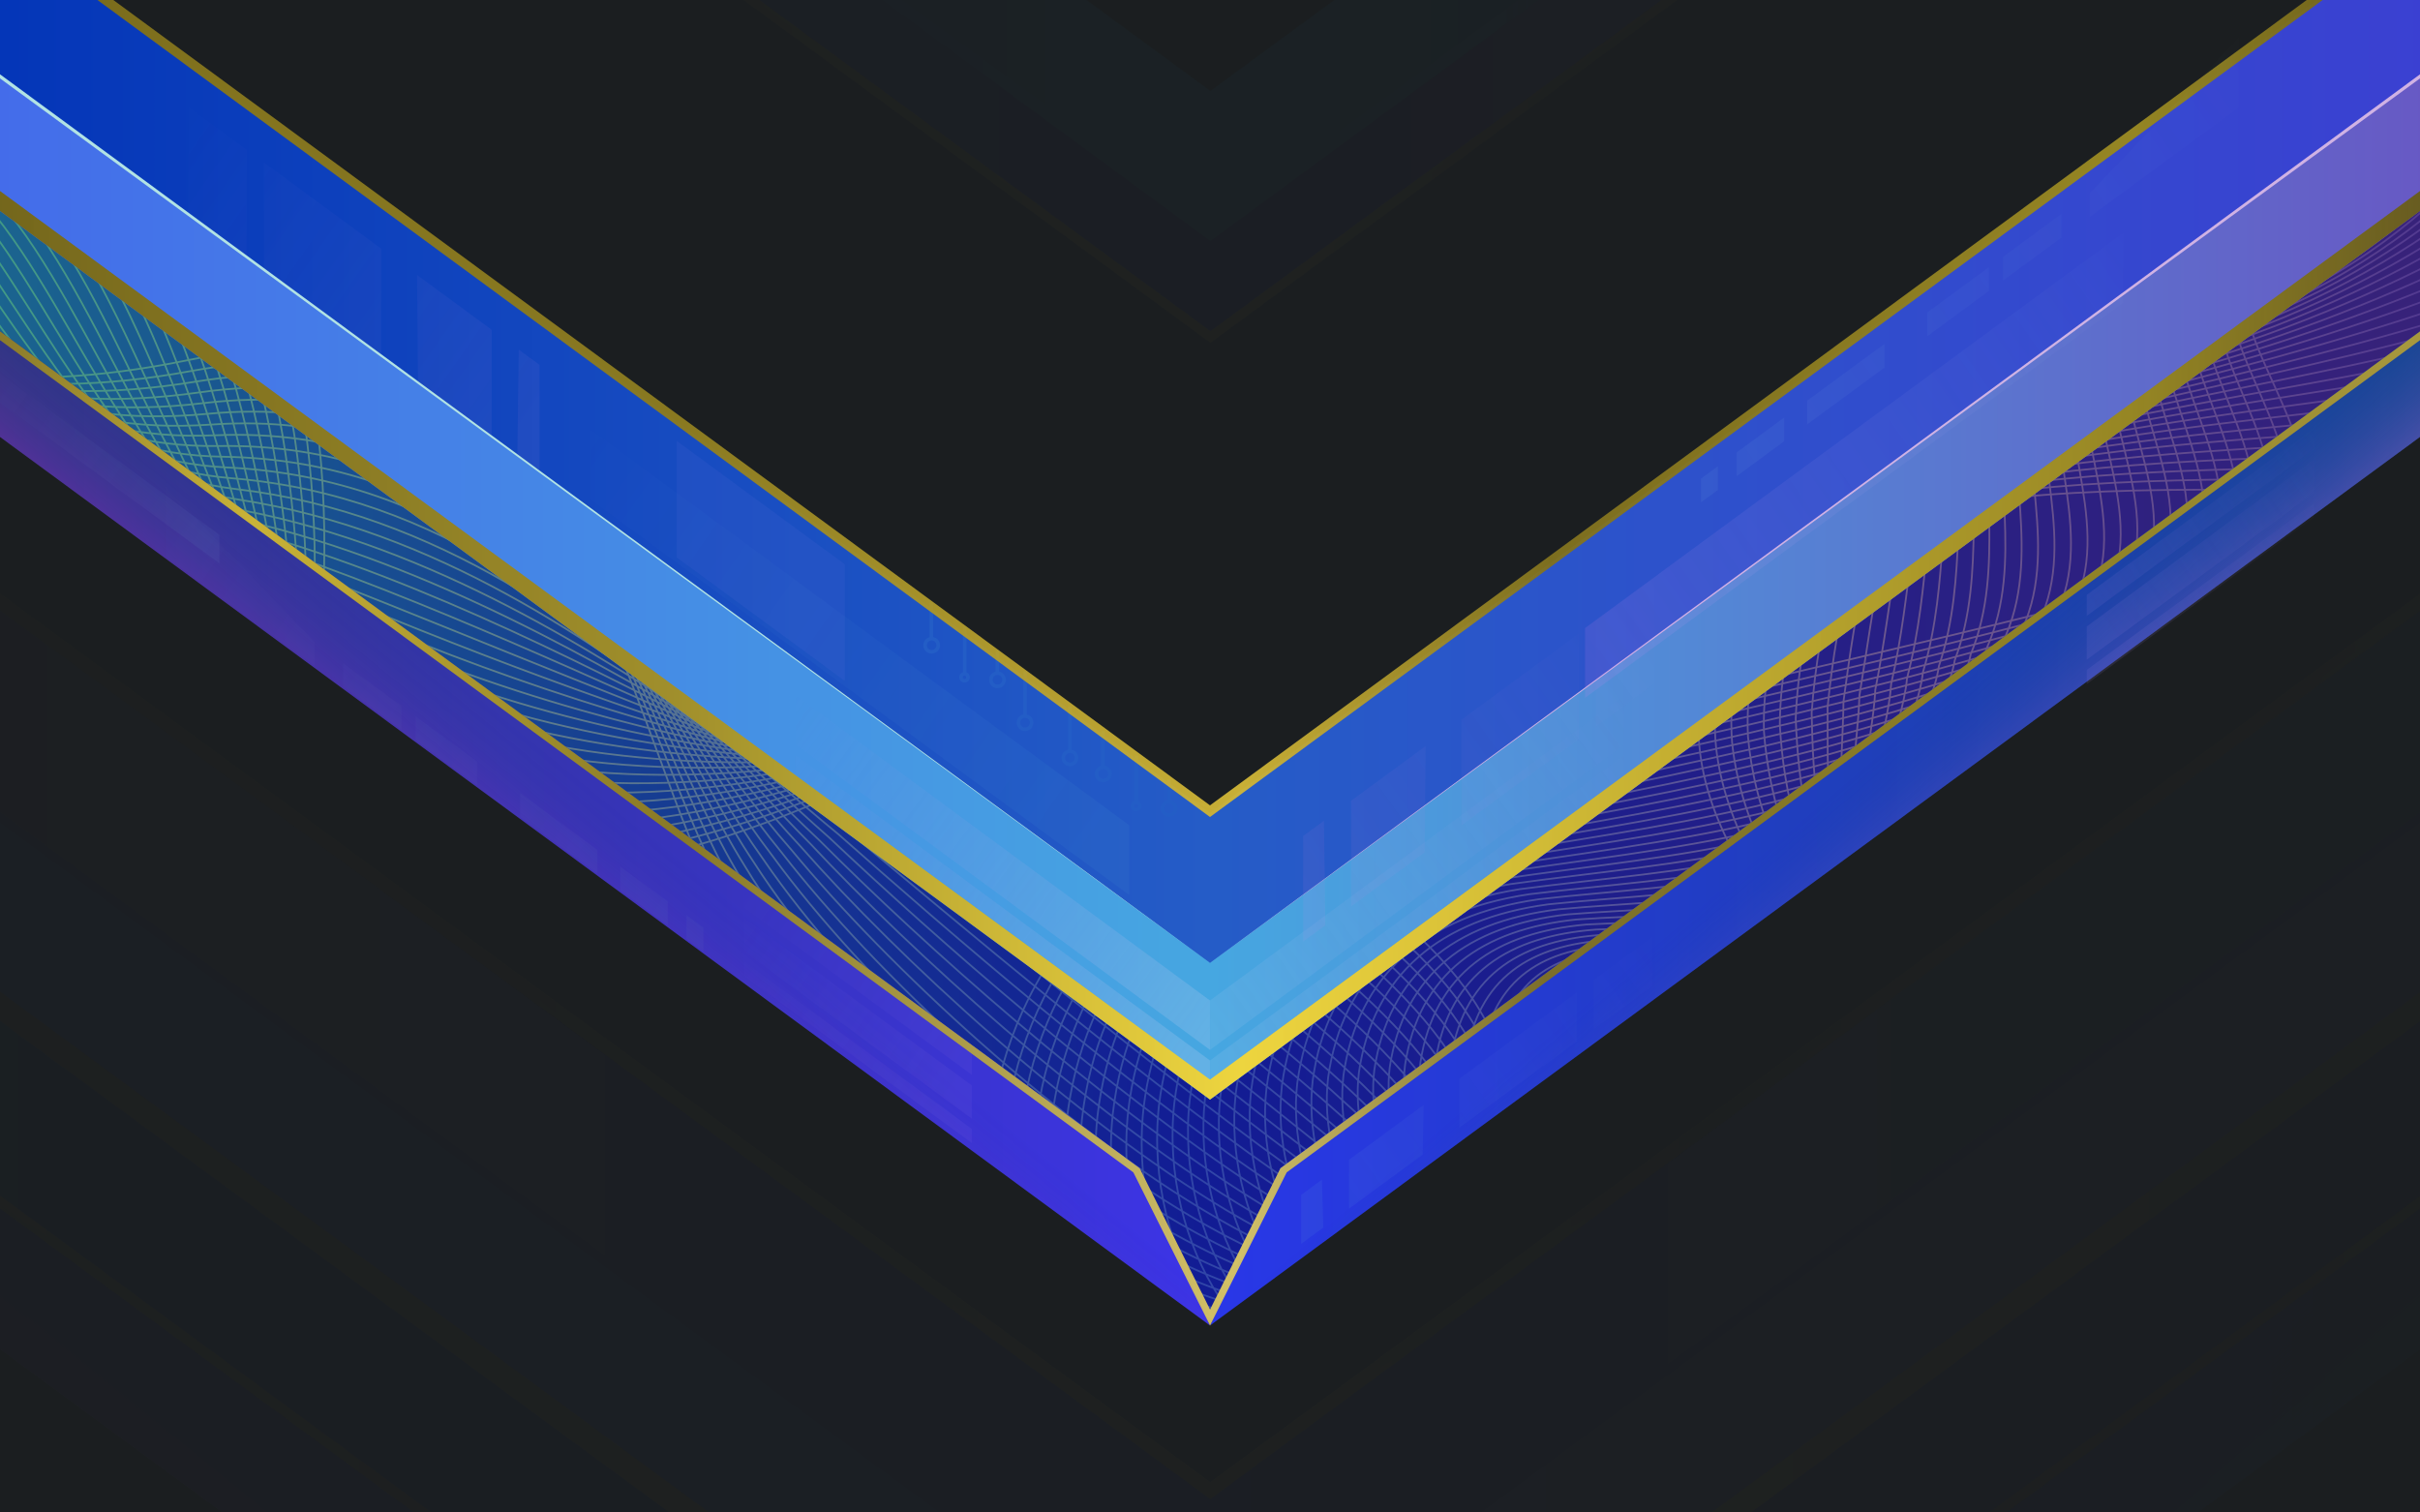 <?xml version="1.0" encoding="UTF-8"?>
<!-- Created with Inkscape (http://www.inkscape.org/) -->
<svg width="1920" height="1200" version="1.1" viewBox="0 0 508 317.5" xmlns="http://www.w3.org/2000/svg" xmlns:xlink="http://www.w3.org/1999/xlink">
 <defs>
  <linearGradient id="linearGradient16905">
   <stop stop-color="#1b668f" offset="0"/>
   <stop stop-color="#121c94" offset=".5"/>
   <stop stop-color="#382279" offset="1"/>
  </linearGradient>
  <linearGradient id="linearGradient12915">
   <stop stop-color="#445feb" offset="0"/>
   <stop stop-color="#252fb5" offset=".5"/>
   <stop stop-color="#9b53c1" offset="1"/>
  </linearGradient>
  <linearGradient id="linearGradient78639">
   <stop stop-color="#2936ea" offset="0"/>
   <stop stop-color="#164593" offset="1"/>
  </linearGradient>
  <linearGradient id="linearGradient75480" x1="-21.655" x2="1378.4" y1="110.14" y2="110.14" gradientTransform="matrix(.372 0 0 .372 -8.1143e-6 43.318)" gradientUnits="userSpaceOnUse" xlink:href="#linearGradient16905"/>
  <linearGradient id="linearGradient3595" x1="-21.656" x2="383.08" y1="81.035" y2="81.035" gradientTransform="matrix(1.406 0 0 1.406 -8.1143e-6 27.892)" gradientUnits="userSpaceOnUse">
   <stop stop-color="#51d677" stop-opacity=".478" offset="0"/>
   <stop stop-color="#eded84" stop-opacity=".329" offset=".265"/>
   <stop stop-color="#a9ebf6" stop-opacity=".2" offset=".495"/>
   <stop stop-color="#e9bf9d" stop-opacity=".357" offset=".742"/>
   <stop stop-color="#5138aa" stop-opacity=".522" offset="1"/>
  </linearGradient>
  <linearGradient id="linearGradient21995" x1="-21.655" x2="383.08" y1="92.147" y2="92.147" gradientTransform="translate(0 -155.84)" gradientUnits="userSpaceOnUse" xlink:href="#linearGradient12915"/>
  <linearGradient id="linearGradient21997" x1="-21.655" x2="383.08" y1="99.556" y2="99.556" gradientTransform="translate(0 -189.92)" gradientUnits="userSpaceOnUse" xlink:href="#linearGradient12843"/>
  <linearGradient id="linearGradient12843">
   <stop stop-color="#3410ab" stop-opacity=".675" offset="0"/>
   <stop stop-color="#169bd6" offset=".5"/>
   <stop stop-color="#0940a2" stop-opacity=".57" offset="1"/>
  </linearGradient>
  <linearGradient id="linearGradient21999" x1="-24.528" x2="386.16" y1="-24.045" y2="-24.045" gradientTransform="translate(0 -138.44)" gradientUnits="userSpaceOnUse" xlink:href="#linearGradient26557"/>
  <linearGradient id="linearGradient26557">
   <stop stop-color="#6a5e19" offset="0"/>
   <stop stop-color="#85751e" stop-opacity=".988" offset=".147"/>
   <stop stop-color="#8c7b20" stop-opacity=".969" offset=".305"/>
   <stop stop-color="#bda62c" stop-opacity=".957" offset=".511"/>
   <stop stop-color="#82721e" stop-opacity=".949" offset=".623"/>
   <stop stop-color="#968623" stop-opacity=".996" offset=".835"/>
   <stop stop-color="#4e4412" stop-opacity=".922" offset="1"/>
  </linearGradient>
  <linearGradient id="linearGradient22001" x1="-21.655" x2="1378.4" y1="110.14" y2="110.14" gradientTransform="matrix(.265 0 0 .265 0 -4.9)" gradientUnits="userSpaceOnUse" xlink:href="#linearGradient16905"/>
  <linearGradient id="linearGradient22003" x1="181.04" x2="361.42" y1="110.14" y2="110.14" gradientTransform="translate(0 -18.521)" gradientUnits="userSpaceOnUse" xlink:href="#linearGradient78639"/>
  <linearGradient id="linearGradient22005" x1="-21.655" x2="183.99" y1="110.14" y2="110.14" gradientTransform="translate(0 -18.521)" gradientUnits="userSpaceOnUse">
   <stop stop-color="#2f38a6" offset="0"/>
   <stop stop-color="#3d33eb" offset="1"/>
  </linearGradient>
  <linearGradient id="linearGradient22007" x1="-82.44" x2="1448.4" y1="345.52" y2="345.52" gradientTransform="scale(.265)" gradientUnits="userSpaceOnUse" xlink:href="#linearGradient1294"/>
  <linearGradient id="linearGradient1294">
   <stop stop-color="#6a5e19" offset="0"/>
   <stop stop-color="#d1b832" stop-opacity=".988" offset=".147"/>
   <stop stop-color="#8c7b20" stop-opacity=".969" offset=".305"/>
   <stop stop-color="#dbc865" stop-opacity=".957" offset=".511"/>
   <stop stop-color="#82721e" stop-opacity=".949" offset=".623"/>
   <stop stop-color="#968623" stop-opacity=".996" offset=".835"/>
   <stop stop-color="#cfb530" stop-opacity=".922" offset="1"/>
  </linearGradient>
  <linearGradient id="linearGradient22009" x1="-21.655" x2="383.08" y1="92.147" y2="92.147" gradientTransform="translate(0 -18.521)" gradientUnits="userSpaceOnUse">
   <stop stop-color="#445feb" offset="0"/>
   <stop stop-color="#4a55ed" offset=".5"/>
   <stop stop-color="#9b53c1" offset="1"/>
  </linearGradient>
  <linearGradient id="linearGradient22011" x1="-24.528" x2="386.16" y1="-24.045" y2="-24.045" gradientTransform="translate(0 -2.353)" gradientUnits="userSpaceOnUse" xlink:href="#linearGradient1056"/>
  <linearGradient id="linearGradient1056">
   <stop stop-color="#6a5e19" offset="0"/>
   <stop stop-color="#85751e" stop-opacity=".988" offset=".147"/>
   <stop stop-color="#a38f26" stop-opacity=".969" offset=".305"/>
   <stop stop-color="#f5d737" stop-opacity=".957" offset=".511"/>
   <stop stop-color="#968623" stop-opacity=".996" offset=".835"/>
   <stop stop-color="#4e4412" stop-opacity=".922" offset="1"/>
  </linearGradient>
  <linearGradient id="linearGradient22013" x1="-21.655" x2="383.08" y1="99.556" y2="99.556" gradientTransform="translate(0 -59.037)" gradientUnits="userSpaceOnUse">
   <stop stop-color="#3410ab" stop-opacity=".675" offset="0"/>
   <stop stop-color="#2936e9" offset=".5"/>
   <stop stop-color="#0940a2" stop-opacity=".57" offset="1"/>
  </linearGradient>
  <linearGradient id="linearGradient22015" x1="-24.528" x2="386.16" y1="-24.045" y2="-24.045" gradientTransform="translate(0 -44.553)" gradientUnits="userSpaceOnUse" xlink:href="#linearGradient17531"/>
  <linearGradient id="linearGradient17531">
   <stop stop-color="#6a5e19" offset="0"/>
   <stop stop-color="#85751e" stop-opacity=".988" offset=".147"/>
   <stop stop-color="#8c7b20" stop-opacity=".969" offset=".305"/>
   <stop stop-color="#d1b637" stop-opacity=".957" offset=".511"/>
   <stop stop-color="#82721e" stop-opacity=".949" offset=".623"/>
   <stop stop-color="#968623" stop-opacity=".996" offset=".835"/>
   <stop stop-color="#4e4412" stop-opacity=".922" offset="1"/>
  </linearGradient>
  <linearGradient id="linearGradient22017" x1="253.56" x2="239.42" y1="147.01" y2="130.45" gradientTransform="translate(0 -18.521)" gradientUnits="userSpaceOnUse">
   <stop stop-color="#28ead8" stop-opacity=".588" offset="0"/>
   <stop stop-color="#164593" stop-opacity=".023" offset="1"/>
  </linearGradient>
  <linearGradient id="linearGradient22019" x1="251.13" x2="241.25" y1="138.13" y2="126.04" gradientTransform="matrix(-1 0 0 1 361.42 -18.521)" gradientUnits="userSpaceOnUse">
   <stop stop-color="#dc29ea" stop-opacity=".687" offset="0"/>
   <stop stop-color="#164593" stop-opacity=".023" offset="1"/>
  </linearGradient>
  <linearGradient id="linearGradient24593" x1="181.04" x2="361.42" y1="110.14" y2="110.14" gradientTransform="matrix(1.406 0 0 1.406 -8.1143e-6 24.173)" gradientUnits="userSpaceOnUse" xlink:href="#linearGradient78639"/>
  <linearGradient id="linearGradient78325" x1="-21.655" x2="183.99" y1="110.14" y2="110.14" gradientTransform="matrix(1.406 0 0 1.406 -8.1143e-6 24.173)" gradientUnits="userSpaceOnUse">
   <stop stop-color="#2e3476" offset="0"/>
   <stop stop-color="#3d33eb" offset="1"/>
  </linearGradient>
  <linearGradient id="linearGradient87990" x1="-82.44" x2="1448.4" y1="345.52" y2="345.52" gradientTransform="matrix(.372 0 0 .372 -8.1143e-6 50.205)" gradientUnits="userSpaceOnUse" xlink:href="#linearGradient1294"/>
  <linearGradient id="linearGradient25753" x1="-21.655" x2="383.08" y1="92.147" y2="92.147" gradientTransform="matrix(1.406 0 0 1.406 -8.1143e-6 24.173)" gradientUnits="userSpaceOnUse">
   <stop stop-color="#4465eb" offset="0"/>
   <stop stop-color="#46a7e1" offset=".5"/>
   <stop stop-color="#6b50c1" offset="1"/>
  </linearGradient>
  <linearGradient id="linearGradient25219" x1="-24.528" x2="386.16" y1="-24.045" y2="-24.045" gradientTransform="matrix(1.406 0 0 1.406 -8.1143e-6 46.898)" gradientUnits="userSpaceOnUse" xlink:href="#linearGradient1056"/>
  <linearGradient id="linearGradient14910" x1="253.56" x2="239.42" y1="147.01" y2="130.45" gradientTransform="matrix(1.406 0 0 1.406 -8.1143e-6 24.173)" gradientUnits="userSpaceOnUse">
   <stop stop-color="#e06fea" stop-opacity=".39" offset="0"/>
   <stop stop-color="#164593" stop-opacity=".023" offset="1"/>
  </linearGradient>
  <linearGradient id="linearGradient15720" x1="251.13" x2="241.25" y1="138.13" y2="126.04" gradientTransform="matrix(-1.406 0 0 1.406 508 24.173)" gradientUnits="userSpaceOnUse">
   <stop stop-color="#dc29ea" stop-opacity=".183" offset="0"/>
   <stop stop-color="#164593" stop-opacity=".023" offset="1"/>
  </linearGradient>
  <linearGradient id="linearGradient35006" x1="542.26" x2="409.86" y1="531.52" y2="437.69" gradientTransform="matrix(.372 0 0 .372 -8.1143e-6 27.892)" gradientUnits="userSpaceOnUse">
   <stop stop-color="#9e80dc" stop-opacity=".08" offset="0"/>
   <stop stop-color="#9e80dc" stop-opacity="0" offset="1"/>
  </linearGradient>
  <linearGradient id="linearGradient35006-3" x1="542.26" x2="409.86" y1="531.52" y2="437.69" gradientTransform="matrix(-.372 0 0 .372 642.04 -68.446)" gradientUnits="userSpaceOnUse">
   <stop stop-color="#9e80dc" stop-opacity=".123" offset="0"/>
   <stop stop-color="#9e80dc" stop-opacity="0" offset="1"/>
  </linearGradient>
  <linearGradient id="linearGradient26562" x1="-21.655" x2="383.08" y1="99.556" y2="99.556" gradientTransform="matrix(1.406 0 0 1.406 -8.1143e-6 -32.775)" gradientUnits="userSpaceOnUse">
   <stop stop-color="#0031b6" offset="0"/>
   <stop stop-color="#255cc7" offset=".5"/>
   <stop stop-color="#3d3dd3" offset="1"/>
  </linearGradient>
  <linearGradient id="linearGradient34063" x1="79.735" x2="21.187" y1="42.158" y2="1.004" gradientTransform="matrix(1.406 0 0 1.406 -8.1143e-6 27.892)" gradientUnits="userSpaceOnUse">
   <stop stop-color="#9e7fdc" stop-opacity=".1" offset="0"/>
   <stop stop-color="#9e7fdc" stop-opacity="0" offset="1"/>
  </linearGradient>
  <linearGradient id="linearGradient53858" x1="79.735" x2="21.187" y1="42.158" y2="1.004" gradientTransform="matrix(-1.406 0 0 1.406 386.38 190.23)" gradientUnits="userSpaceOnUse">
   <stop stop-color="#7fdcdb" stop-opacity=".07" offset="0"/>
   <stop stop-color="#9e7fdc" stop-opacity="0" offset="1"/>
  </linearGradient>
  <linearGradient id="linearGradient35392" x1="654.09" x2="409.86" y1="615.36" y2="437.69" gradientTransform="matrix(.372 0 0 .372 10.785 -12.319)" gradientUnits="userSpaceOnUse">
   <stop stop-color="#b1cdef" stop-opacity=".263" offset="0"/>
   <stop stop-color="#9e80dc" stop-opacity="0" offset="1"/>
  </linearGradient>
  <linearGradient id="linearGradient37083" x1="32.688" x2="-4.307" y1="61.359" y2="35.59" gradientTransform="matrix(1.406 0 0 1.406 -8.1143e-6 27.892)" gradientUnits="userSpaceOnUse">
   <stop stop-color="#a9e3ed" stop-opacity=".05" offset="0"/>
   <stop stop-color="#a9e3ed" stop-opacity="0" offset="1"/>
  </linearGradient>
  <linearGradient id="linearGradient37280" x1="32.688" x2="-4.307" y1="61.359" y2="35.59" gradientTransform="matrix(3.444 0 0 3.444 124.17 -33.568)" gradientUnits="userSpaceOnUse">
   <stop stop-color="#60cbde" stop-opacity=".06" offset="0"/>
   <stop stop-color="#a9e3ed" stop-opacity="0" offset="1"/>
  </linearGradient>
  <linearGradient id="linearGradient37849" x1="32.688" x2="-4.307" y1="61.359" y2="35.59" gradientTransform="matrix(3.444 0 0 3.444 34.801 -21.711)" gradientUnits="userSpaceOnUse">
   <stop stop-color="#84b0b8" stop-opacity=".05" offset="0"/>
   <stop stop-color="#a9e3ed" stop-opacity="0" offset="1"/>
  </linearGradient>
  <linearGradient id="linearGradient69576" x1="-24.528" x2="386.16" y1="-24.045" y2="-24.045" gradientTransform="matrix(1.406 0 0 1.406 -8.1143e-6 -12.417)" gradientUnits="userSpaceOnUse" xlink:href="#linearGradient17531"/>
  <linearGradient id="linearGradient53643" x1="79.735" x2="21.187" y1="42.158" y2="1.004" gradientTransform="matrix(-1.406 0 0 1.406 386.82 126.78)" gradientUnits="userSpaceOnUse">
   <stop stop-color="#dc7fdc" stop-opacity=".08" offset="0"/>
   <stop stop-color="#9e7fdc" stop-opacity="0" offset="1"/>
  </linearGradient>
  <linearGradient id="linearGradient53697" x1="32.688" x2="-4.307" y1="61.359" y2="35.59" gradientTransform="matrix(-3.444 0 0 3.444 469.93 -115.99)" gradientUnits="userSpaceOnUse">
   <stop stop-color="#a9e3ed" stop-opacity=".06" offset="0"/>
   <stop stop-color="#a9e3ed" stop-opacity="0" offset="1"/>
  </linearGradient>
  <linearGradient id="linearGradient53804" x1="32.688" x2="-4.307" y1="61.359" y2="35.59" gradientTransform="matrix(-3.444 0 0 3.444 445.59 -74.946)" gradientUnits="userSpaceOnUse">
   <stop stop-color="#dd83f2" stop-opacity=".125" offset="0"/>
   <stop stop-color="#a9e3ed" stop-opacity="0" offset="1"/>
  </linearGradient>
  <linearGradient id="linearGradient5163" x1="654.09" x2="409.86" y1="615.36" y2="437.69" gradientTransform="matrix(-.372 0 0 .372 497.22 -12.319)" gradientUnits="userSpaceOnUse">
   <stop stop-color="#b1cdef" stop-opacity=".147" offset="0"/>
   <stop stop-color="#9e80dc" stop-opacity="0" offset="1"/>
  </linearGradient>
 </defs>
 <rect x="2.3624e-6" y="-3.5483e-6" width="508" height="317.5" fill="#1b1e20" stop-color="#000000" style="paint-order:stroke fill markers"/>
 <path d="m-30.438 18.723v29.403l269 197.54 15.435 32.579 15.435-32.579 269-197.54v-29.403l-284.44 208.88z" fill="url(#linearGradient75480)" stop-color="#000000" style="-inkscape-stroke:none;font-variation-settings:normal"/>
 <path d="m-58.127 50.158s15.232 31.68 71.106 28.922c7.982-0.394 16.793-1.491 26.508-3.483 58.289-11.954 79.319 31.215 94.549 71.581 5.077 13.456 9.509 26.6 14.462 37.287 14.231 30.707 49.695 68.562 88.643 85.877 23.368 10.389 47.991 13.384 70.032 3.003 18.78-8.845 22.442-19.569 21.681-29.554-0.761-9.985-5.944-19.23-4.852-25.116 2.823-15.225 13.795-17.115 24.809-16.092 18.357 1.705 36.83 11.503 17.89-18.853-5.884-9.429-8.806-17.911-9.782-25.396-2.929-22.454 11.656-35.934 16.329-39.092 6.149-4.155 13.355-7.277 21.331-9.618 55.834-16.383 149.43 5.536 182.85-20.572m-633.54-39.913c1.349 0.422 16.374 32.864 70.599 31.439 7.74-0.121 16.327-0.969 25.826-2.727 56.994-10.543 78.97 31.128 94.945 69.836 5.268 12.929 9.974 25.672 15.201 36.11 14.862 29.973 50.454 67.422 88.717 84.92 22.958 10.498 46.973 13.881 68.287 4.234 18.105-8.005 21.171-17.881 19.525-27.315s-7.397-19.548-6.218-26.421c2.833-15.665 14.056-18.379 26.056-17.695 19.342 1.298 39.336 10.376 22.072-19.443-5.26-9.29-7.782-17.637-8.644-24.977-2.304-22.225 11.006-36.129 15.746-39.554 6.011-4.099 13.079-7.181 20.937-9.486 55.837-16.169 146.38 3.191 178.88-22.193m-629.91-37.748c2.698 0.844 17.517 34.047 70.093 33.957 7.498 0.151 15.861-0.448 25.144-1.97 55.699-9.131 78.621 31.041 95.341 68.091 5.459 12.402 10.44 24.744 15.939 34.933 15.494 29.24 51.213 66.283 88.792 83.963 22.547 10.608 45.955 14.378 66.542 5.466 17.43-7.164 19.9-16.193 17.369-25.076s-8.851-19.865-7.584-27.725c2.844-16.104 14.318-19.643 27.304-19.299 20.327 0.891 41.842 9.249 26.255-20.034-4.636-9.151-6.758-17.362-7.506-24.557-1.681-21.995 10.357-36.325 15.163-40.015 5.873-4.043 12.803-7.084 20.543-9.355 55.841-15.956 143.34 0.845 174.9-23.813m-626.28-35.584c4.048 1.266 18.659 35.231 69.586 36.474 7.256 0.424 15.395 0.073 24.463-1.213 54.405-7.72 78.271 30.955 95.737 66.346 5.65 11.876 10.905 23.816 16.677 33.756 16.126 28.507 51.971 65.143 88.866 83.005 22.137 10.717 44.937 14.875 64.797 6.697 16.755-6.324 18.629-14.505 15.212-22.837s-10.305-20.183-8.95-29.029c2.854-16.544 14.579-20.907 28.552-20.902 21.313 0.484 44.348 8.123 30.438-20.624-4.012-9.012-5.734-17.087-6.368-24.137-1.056-21.765 9.707-36.521 14.579-40.477 5.735-3.986 12.527-6.988 20.148-9.224 55.844-15.743 140.29-1.5 170.93-25.433m-622.65-33.42c5.397 1.688 19.801 36.414 69.079 38.991 7.014 0.697 14.929 0.595 23.781-0.457 53.11-6.308 77.922 30.868 96.133 64.6 5.842 11.349 11.37 22.888 17.416 32.579 16.757 27.773 52.73 64.004 88.941 82.048 21.726 10.827 43.92 15.372 63.052 7.928 16.08-5.484 17.358-12.817 13.056-20.598-4.301-7.781-11.758-20.501-10.315-30.334 2.864-16.984 14.841-22.171 29.799-22.505 22.298 0.076 46.854 6.996 34.621-21.214-3.389-8.872-4.71-16.812-5.23-23.718-0.433-21.535 9.058-36.716 13.996-40.939 5.597-3.93 12.251-6.891 19.754-9.093 55.848-15.53 137.25-3.846 166.96-27.053m-619.02-31.256c6.746 2.111 20.943 37.598 68.573 41.508 6.773 0.969 14.463 1.116 23.099 0.3 51.815-4.897 77.573 30.782 96.529 62.855 6.033 10.823 11.835 21.96 18.154 31.402 17.389 27.04 53.489 62.864 89.015 81.091 21.316 10.936 42.902 15.869 61.307 9.159 15.405-4.644 16.086-11.129 10.9-18.359-5.186-7.23-13.212-20.818-11.681-31.638 2.874-17.424 15.102-23.435 31.047-24.109 23.283-0.331 49.36 5.869 38.804-21.804-2.765-8.733-3.686-16.538-4.092-23.298 0.191-21.305 8.409-36.912 13.413-41.401 5.459-3.873 11.975-6.795 19.359-8.961 55.851-15.317 134.2-6.191 162.98-28.674m-615.39-29.091c8.095 2.533 22.086 38.781 68.066 44.025 6.531 1.242 13.997 1.637 22.417 1.056 50.52-3.485 77.223 30.695 96.924 61.11 6.224 10.296 12.3 21.032 18.892 30.225 18.02 26.307 54.247 61.725 89.089 80.134 20.905 11.046 41.884 16.366 59.562 10.391 14.73-3.804 14.815-9.441 8.744-16.12-6.072-6.678-14.666-21.136-13.047-32.942 2.885-17.864 15.364-24.699 32.294-25.712 24.268-0.738 51.866 4.742 42.987-22.394-2.141-8.594-2.662-16.263-2.954-22.878 0.815-21.076 7.759-37.108 12.829-41.863 5.321-3.817 11.699-6.698 18.965-8.83 55.854-15.104 131.16-8.537 159.01-30.294m-611.76-26.927c9.444 2.955 23.228 39.965 67.56 46.542 6.289 1.515 13.531 2.159 21.735 1.813 49.226-2.074 76.874 30.609 97.32 59.365 6.415 9.769 12.765 20.104 19.631 29.048 18.652 25.573 55.006 60.585 89.164 79.177 20.495 11.155 40.867 16.863 57.817 11.622 14.055-2.964 13.544-7.753 6.588-13.881-6.957-6.127-16.119-21.453-14.412-34.247 2.895-18.303 15.625-25.963 33.542-27.316 25.254-1.145 54.372 3.616 47.17-22.984-1.517-8.454-1.638-15.988-1.816-22.459 1.439-20.846 7.11-37.303 12.246-42.325 5.182-3.76 11.422-6.601 18.57-8.699 55.858-14.89 128.11-10.882 155.04-31.914m-608.13-24.763c10.793 3.377 24.37 41.148 67.053 49.059 6.047 1.788 13.065 2.68 21.053 2.57 47.931-0.662 76.525 30.522 97.716 57.619 6.606 9.243 13.231 19.176 20.369 27.872 19.283 24.84 55.765 59.446 89.238 78.22 20.084 11.265 39.849 17.36 56.072 12.853 13.38-2.124 12.273-6.065 4.431-11.642-7.842-5.576-17.573-21.771-15.778-35.551 2.905-18.743 15.887-27.227 34.79-28.919 26.239-1.552 56.878 2.489 51.353-23.574-0.893-8.315-0.614-15.713-0.678-22.039 2.063-20.616 6.46-37.499 11.663-42.786 5.044-3.704 11.146-6.505 18.176-8.567 55.861-14.677 125.07-13.228 151.06-33.534m-604.5-22.598c12.142 3.799 25.513 42.332 66.547 51.576 5.805 2.06 12.599 3.201 20.371 3.326 46.636 0.749 76.176 30.436 98.112 55.874 6.798 8.716 13.696 18.248 21.107 26.695 19.915 24.107 56.523 58.306 89.313 77.263 19.674 11.374 38.831 17.857 54.327 14.084 12.705-1.284 11.002-4.377 2.275-9.403s-19.027-22.088-17.144-36.855c2.916-19.183 16.148-28.491 36.037-30.522 27.224-1.96 59.384 1.363 55.536-24.164-0.27-8.176 0.41-15.439 0.46-21.619 2.687-20.386 5.811-37.694 11.08-43.248 4.906-3.647 10.87-6.408 17.782-8.436 55.865-14.464 122.02-15.573 147.09-35.154m-600.87-20.434c13.492 4.221 26.655 43.515 66.04 54.094 5.563 2.333 12.133 3.723 19.69 4.083 45.341 2.16 75.826 30.349 98.508 54.129 6.989 8.19 14.161 17.32 21.846 25.518 20.546 23.373 57.282 57.167 89.387 76.306 19.263 11.483 37.813 18.354 52.582 15.315 12.03-0.444 9.731-2.689 0.119-7.163-9.612-4.474-20.48-22.406-18.51-38.16 2.926-19.623 16.41-29.755 37.285-32.126 28.21-2.367 61.89 0.236 59.719-24.754 0.354-8.037 1.434-15.164 1.597-21.2 3.311-20.156 5.162-37.89 10.496-43.71 4.768-3.591 10.594-6.312 17.387-8.305 55.868-14.251 118.98-17.919 143.12-36.775m-597.25-18.27c14.841 4.643 27.797 44.699 65.533 56.611 5.321 2.606 11.667 4.244 19.008 4.839 44.047 3.572 75.477 30.263 98.903 52.384 7.18 7.663 14.626 16.392 22.584 24.341 21.178 22.64 58.041 56.027 89.462 75.348 18.853 11.593 36.796 18.851 50.837 16.547 11.355 0.397 8.46-1.001-2.038-4.925-10.497-3.923-21.934-22.723-19.875-39.464 2.936-20.063 16.671-31.019 38.532-33.729 29.195-2.774 64.396-0.891 63.902-25.344 0.978-7.897 2.458-14.889 2.736-20.78 3.935-19.927 4.512-38.086 9.913-44.172 4.63-3.534 10.318-6.215 16.993-8.173 55.872-14.038 115.93-20.264 139.14-38.395m-593.62-16.106c16.19 5.066 28.939 45.882 65.027 59.128 5.079 2.878 11.201 4.765 18.326 5.596 42.752 4.984 75.128 30.176 99.299 50.638 7.371 7.136 15.091 15.464 23.322 23.164 21.81 21.907 58.799 54.888 89.536 74.391 18.442 11.702 35.778 19.348 49.092 17.778 10.68 1.237 7.189 0.687-4.194-2.685s-23.388-23.041-21.241-40.768c2.946-20.503 16.933-32.283 39.78-35.333 30.18-3.181 66.902-2.018 68.084-25.934 1.602-7.758 3.482-14.614 3.873-20.361 4.559-19.697 3.863-38.281 9.33-44.634 4.492-3.478 10.042-6.119 16.598-8.042 55.875-13.824 112.89-22.61 135.17-40.015m-589.99-13.941c17.539 5.488 30.082 47.066 64.52 61.645 4.838 3.151 10.735 5.287 17.644 6.353 41.457 6.395 74.779 30.09 99.695 48.893 7.562 6.61 15.556 14.536 24.061 21.987 22.441 21.174 59.558 53.748 89.611 73.434 18.032 11.812 34.76 19.845 47.347 19.009 10.005 2.077 5.918 2.375-6.35-0.446-12.268-2.821-24.841-23.358-22.607-42.073 2.957-20.942 17.194-33.547 41.027-36.936 31.165-3.588 69.408-3.144 72.267-26.525 2.225-7.619 4.506-14.34 5.011-19.941 5.183-19.467 3.213-38.477 8.747-45.095 4.353-3.422 9.766-6.022 16.204-7.911 55.878-13.611 109.84-24.955 131.2-41.635m-586.36-11.777c18.888 5.91 31.224 48.249 64.014 64.162 4.596 3.424 10.269 5.808 16.962 7.109 40.162 7.806 74.429 30.003 100.09 47.148 7.754 6.083 16.022 13.608 24.799 20.81 23.073 20.44 60.317 52.609 89.685 72.477 17.621 11.921 33.743 20.343 45.602 20.24 9.33 2.917 4.647 4.063-8.506 1.793-13.153-2.27-26.295-23.676-23.972-43.377 2.967-21.382 17.456-34.811 42.275-38.539 32.151-3.995 71.913-4.271 76.45-27.115 2.849-7.479 5.53-14.065 6.149-19.521 5.807-19.237 2.564-38.673 8.163-45.557 4.215-3.365 9.49-5.926 15.809-7.779 55.882-13.398 106.8-27.3 127.22-43.256m-582.73-9.613c20.237 6.332 32.366 49.433 63.507 66.679 4.354 3.696 9.803 6.33 16.28 7.866 38.867 9.218 74.08 29.916 100.49 45.403 7.945 5.556 16.487 12.68 25.537 19.633 23.704 19.707 61.075 51.469 89.76 71.52 17.21 12.031 32.725 20.84 43.857 21.472 8.655 3.757 3.376 5.75-10.662 4.032-14.038-1.719-27.749-23.993-25.338-44.681 2.977-21.822 17.717-36.076 43.523-40.143 33.136-4.403 74.419-5.398 80.633-27.705 3.473-7.34 6.554-13.79 7.287-19.102 6.431-19.007 1.915-38.868 7.58-46.019 4.077-3.309 9.214-5.829 15.415-7.648 55.885-13.185 103.75-29.646 123.25-44.876m-579.1-7.448c21.587 6.754 33.508 50.616 63.001 69.196 4.112 3.969 9.336 6.851 15.599 8.622 37.573 10.629 73.731 29.83 100.88 43.657 8.136 5.03 16.952 11.752 26.276 18.456 24.336 18.974 61.834 50.33 89.834 70.563 16.8 12.14 31.707 21.337 42.112 22.703 7.979 4.597 2.104 7.439-12.819 6.271-14.923-1.168-29.202-24.311-26.704-45.986 2.987-22.262 17.979-37.34 44.77-41.746 34.121-4.81 76.925-6.524 84.816-28.295 4.097-7.201 7.579-13.515 8.425-18.682 7.055-18.777 1.265-39.064 6.997-46.481 3.939-3.252 8.938-5.732 15.021-7.517 55.889-12.972 100.71-31.991 119.28-46.496m-575.47-5.284c22.936 7.176 34.651 51.8 62.494 71.713 3.87 4.242 8.87 7.372 14.917 9.379 36.278 12.041 73.381 29.743 101.28 41.912 8.327 4.503 17.417 10.824 27.014 17.279 24.967 18.24 62.593 49.19 89.908 69.606 16.389 12.249 30.689 21.834 40.367 23.934 7.304 5.437 0.833 9.127-14.975 8.51s-30.656-24.628-28.07-47.29c2.998-22.702 18.24-38.604 46.018-43.349 35.106-5.217 79.431-7.651 88.999-28.885 4.721-7.062 8.602-13.241 9.563-18.262 7.679-18.548 0.616-39.259 6.413-46.943 3.801-3.196 8.661-5.636 14.626-7.386 55.892-12.759 97.663-34.337 115.3-48.116m-571.84-3.12c24.285 7.598 35.793 52.983 61.987 74.231 3.628 4.514 8.404 7.894 14.235 10.136 34.983 13.452 73.032 29.657 101.67 40.167 8.518 3.977 17.882 9.896 27.752 16.102 25.599 17.507 63.351 48.051 89.983 68.649 15.979 12.359 29.672 22.331 38.622 25.165 6.629 6.277-0.438 10.814-17.131 10.749-16.693-0.065-32.11-24.946-29.435-48.595 3.008-23.142 18.502-39.868 47.265-44.953 36.092-5.624 81.937-8.778 93.182-29.475 5.344-6.922 9.627-12.966 10.701-17.843 8.303-18.318-0.034-39.455 5.83-47.405 3.663-3.139 8.385-5.539 14.232-7.254 55.896-12.545 94.618-36.682 111.33-49.737m-568.21-0.956c25.634 8.02 36.935 54.167 61.481 76.748 3.386 4.787 7.938 8.415 13.553 10.892 33.688 14.864 72.683 29.57 102.07 38.422 8.71 3.45 18.347 8.968 28.491 14.925 26.23 16.774 64.11 46.911 90.057 67.691 15.568 12.468 28.654 22.828 36.877 26.396 5.954 7.117-1.709 12.502-19.287 12.988s-33.563-25.264-30.801-49.899c3.018-23.581 18.763-41.132 48.513-46.556 37.077-6.031 84.443-9.904 97.365-30.065 5.968-6.783 10.65-12.691 11.839-17.423 8.927-18.088-0.683-39.651 5.247-47.866 3.524-3.083 8.109-5.443 13.837-7.123 55.899-12.332 91.573-39.028 107.36-51.357m-564.58 1.209c26.983 8.443 38.077 55.35 60.974 79.265 3.144 5.06 7.472 8.936 12.871 11.649 32.394 16.275 72.334 29.484 102.47 36.676 8.901 2.923 18.813 8.04 29.229 13.748 26.862 16.04 64.869 45.772 90.132 66.734 15.158 12.578 27.636 23.325 35.132 27.628 5.279 7.957-2.98 14.19-21.444 15.227s-35.017-25.581-32.167-51.203c3.029-24.021 19.025-42.396 49.76-48.16 38.062-6.439 86.949-11.031 101.55-30.655 6.592-6.644 11.674-12.416 12.977-17.003 9.551-17.858-1.332-39.846 4.664-48.328 3.386-3.027 7.833-5.346 13.443-6.992 55.903-12.119 88.528-41.373 103.38-52.977m-560.95 3.373c28.332 8.865 39.22 56.534 60.468 81.782 2.903 5.333 7.006 9.458 12.189 12.405 31.099 17.687 71.984 29.397 102.86 34.931 9.092 2.397 19.278 7.112 29.967 12.571 27.494 15.307 65.627 44.632 90.206 65.777 14.747 12.687 26.618 23.822 33.387 28.859 4.604 8.798-4.251 15.878-23.6 17.466-19.349 1.588-36.471-25.899-33.533-52.508 3.039-24.461 19.286-43.66 51.008-49.763 39.048-6.846 89.455-12.158 105.73-31.245 7.216-6.505 12.698-12.142 14.115-16.584 10.175-17.628-1.982-40.042 4.08-48.79 3.248-2.97 7.557-5.25 13.049-6.86 55.906-11.906 85.484-43.719 99.409-54.597m-557.32 5.537c29.681 9.287 40.362 57.717 59.961 84.299 2.661 5.605 6.54 9.979 11.507 13.162 29.804 19.098 71.635 29.311 103.26 33.186 9.283 1.87 19.743 6.184 30.706 11.394 28.125 14.574 66.386 43.493 90.281 64.82 14.337 12.797 25.601 24.319 31.642 30.09 3.929 9.638-5.522 17.566-25.756 19.705-20.234 2.139-37.924-26.216-34.898-53.812 3.049-24.901 19.548-44.924 52.256-51.366 40.033-7.253 91.961-13.284 109.91-31.835 7.839-6.365 13.722-11.867 15.253-16.164 10.799-17.399-2.631-40.238 3.497-49.252 3.11-2.914 7.281-5.153 12.654-6.729 55.909-11.693 82.439-46.064 95.436-56.218m-553.69 7.702c31.031 9.709 41.504 58.901 59.455 86.816 2.419 5.878 6.074 10.5 10.826 13.919 28.509 20.51 71.286 29.224 103.65 31.44 9.475 1.343 20.208 5.256 31.444 10.217 28.757 13.84 67.145 42.353 90.355 63.863 13.926 12.906 24.583 24.816 29.897 31.321 3.254 10.478-6.793 19.254-27.912 21.944-21.119 2.69-39.378-26.534-36.264-55.116 3.059-25.341 19.809-46.188 53.503-52.97 41.018-7.66 94.467-14.411 114.1-32.425 8.463-6.226 14.746-11.592 16.391-15.744 11.423-17.169-3.281-40.433 2.914-49.714 2.972-2.857 7.005-5.056 12.26-6.598 55.913-11.479 79.394-48.41 91.463-57.838m-550.06 9.866c32.38 10.131 42.646 60.084 58.948 89.333 2.177 6.151 5.608 11.022 10.144 14.675 27.215 21.921 70.937 29.138 104.05 29.695 9.666 0.817 20.673 4.328 32.182 9.04 29.388 13.107 67.903 41.213 90.43 62.906 13.516 13.015 23.565 25.313 28.152 32.552 2.579 11.318-8.064 20.942-30.069 24.184-22.004 3.241-40.832-26.851-37.63-56.421 3.07-25.78 20.071-47.452 54.751-54.573 42.003-8.067 96.973-15.538 118.28-33.016 9.087-6.087 15.771-11.317 17.529-15.325 12.047-16.939-3.93-40.629 2.33-50.175 2.834-2.801 6.729-4.96 11.865-6.466 55.916-11.266 76.349-50.755 87.489-59.458m-546.43 12.03c33.729 10.553 43.789 61.268 58.442 91.85 1.935 6.423 5.142 11.543 9.462 15.432 25.92 23.333 70.587 29.051 104.44 27.95 9.857 0.29 21.138 3.401 32.92 7.863 30.02 12.374 68.662 40.074 90.504 61.949 13.105 13.125 22.548 25.81 26.407 33.784 1.904 12.158-9.335 22.63-32.225 26.423s-42.286-27.169-38.995-57.725c3.08-26.22 20.332-48.716 55.998-56.177 42.989-8.475 99.479-16.664 122.46-33.606 9.711-5.947 16.795-11.043 18.666-14.905 12.671-16.709-4.579-40.825 1.747-50.637 2.695-2.744 6.453-4.863 11.471-6.335 55.92-11.053 73.304-53.101 83.516-61.078m-542.8 14.194c35.078 10.975 44.931 62.451 57.935 94.368 1.693 6.696 4.676 12.064 8.78 16.188 24.625 24.744 70.238 28.965 104.84 26.205 10.048-0.236 21.604 2.473 33.659 6.686 30.651 11.641 69.421 38.934 90.578 60.992 12.695 13.234 21.53 26.307 24.662 35.015 1.229 12.998-10.607 24.318-34.381 28.662s-43.739-27.486-40.361-59.029c3.09-26.66 20.594-49.98 57.246-57.78 43.974-8.882 101.98-17.791 126.65-34.196 10.334-5.808 17.819-10.768 19.804-14.486 13.295-16.479-5.229-41.02 1.164-51.099 2.557-2.688 6.177-4.767 11.076-6.204 55.923-10.84 70.259-55.446 79.543-62.699m-539.17 16.359c36.427 11.397 46.073 63.635 57.428 96.885 1.451 6.969 4.21 12.586 8.098 16.945 23.33 26.156 69.889 28.878 105.24 24.459 10.239-0.763 22.069 1.544 34.397 5.509 31.283 10.907 70.179 37.795 90.653 60.034 12.284 13.344 20.512 26.804 22.917 36.246 0.554 13.838-11.878 26.006-36.537 30.901-24.66 4.894-45.193-27.804-41.727-60.334 3.101-27.1 20.855-51.244 58.494-59.383 44.959-9.289 104.49-18.918 130.83-34.786 10.958-5.669 18.843-10.493 20.942-14.066 13.919-16.25-5.878-41.216 0.581-51.561 2.419-2.631 5.9-4.67 10.682-6.072 55.927-10.627 67.214-57.792 75.569-64.319m-535.54 18.523c37.776 11.819 47.215 64.818 56.922 99.402 1.21 7.242 3.744 13.107 7.416 17.702 22.035 27.567 69.54 28.791 105.63 22.714 10.431-1.29 22.534 0.617 35.135 4.332 31.914 10.174 70.938 36.655 90.727 59.077 11.874 13.453 19.494 27.301 21.172 37.477-0.121 14.678-13.149 27.694-38.694 33.14-25.545 5.446-46.647-28.121-43.093-61.638 3.111-27.54 21.117-52.508 59.741-60.987 45.944-9.696 107-20.044 135.01-35.376 11.582-5.53 19.867-10.218 22.08-13.646 14.543-16.02-6.528-41.411-3e-3 -52.023 2.281-2.575 5.624-4.574 10.288-5.941 55.93-10.414 64.169-60.137 71.596-65.939m-531.91 20.687c39.126 12.242 48.358 66.002 56.415 101.92 0.968 7.514 3.278 13.628 6.735 18.458 20.741 28.979 69.19 28.705 106.03 20.969 10.622-1.816 22.999-0.311 35.874 3.155 32.546 9.441 71.697 35.516 90.802 58.12 11.463 13.563 18.477 27.798 19.427 38.709-0.796 15.518-14.42 29.382-40.85 35.379-26.43 5.997-48.1-28.439-44.458-62.942 3.121-27.98 21.378-53.772 60.989-62.59 46.93-10.103 109.5-21.171 139.19-35.966 12.206-5.39 20.891-9.944 23.218-13.227 15.167-15.79-7.177-41.607-0.586-52.485 2.143-2.519 5.348-4.477 9.893-5.81 55.933-10.2 61.124-62.483 67.622-67.559m-528.29 22.852c40.475 12.664 49.5 67.185 55.909 104.44 0.726 7.787 2.812 14.15 6.053 19.215 19.446 30.39 68.841 28.618 106.42 19.224 10.813-2.343 23.464-1.239 36.612 1.978 33.178 8.707 72.455 34.376 90.876 57.163 11.053 13.672 17.459 28.295 17.682 39.94-1.471 16.358-15.691 31.07-43.006 37.618-27.315 6.548-49.554-28.756-45.824-64.247 3.131-28.419 21.64-55.036 62.236-64.193 47.915-10.51 112.01-22.298 143.38-36.556 12.83-5.251 21.915-9.669 24.356-12.807 15.791-15.56-7.826-41.803-1.169-52.946 2.005-2.462 5.072-4.38 9.499-5.678 55.937-9.987 58.079-64.828 63.649-69.18m-524.66 25.016c41.824 13.086 50.642 68.369 55.402 106.95 0.484 8.06 2.346 14.671 5.371 19.971 18.151 31.802 68.492 28.532 106.82 17.478 11.004-2.869 23.929-2.167 37.35 0.801 33.809 7.974 73.214 33.237 90.951 56.206 10.642 13.781 16.441 28.793 15.937 41.171-2.146 17.199-16.962 32.758-45.162 39.857-28.2 7.099-51.008-29.074-47.19-65.551 3.142-28.859 21.901-56.3 63.484-65.797 48.9-10.918 114.51-23.425 147.56-37.146 13.453-5.112 22.939-9.394 25.494-12.387 16.415-15.33-8.476-41.998-1.752-53.408 1.867-2.406 4.796-4.284 9.104-5.547 55.94-9.774 55.034-67.174 59.676-70.8m-521.03 27.18c43.173 13.508 51.784 69.552 54.896 109.47 0.242 8.332 1.88 15.192 4.689 20.728 16.856 33.213 68.142 28.445 107.22 15.733 11.195-3.396 24.395-3.095 38.089-0.376 34.441 7.241 73.972 32.097 91.025 55.249 10.232 13.891 15.424 29.29 14.192 42.402-2.821 18.039-18.233 34.446-47.319 42.096-29.086 7.65-52.461-29.392-48.556-66.855 3.152-29.299 22.163-57.564 64.731-67.4 49.886-11.325 117.02-24.551 151.74-37.736 14.077-4.973 23.963-9.12 26.632-11.968 17.039-15.101-9.125-42.194-2.336-53.87 1.728-2.349 4.52-4.187 8.71-5.416 55.944-9.561 51.989-69.519 55.702-72.42m-517.4 29.344c44.522 13.93 52.927 70.736 54.389 111.99 1.14e-4 8.605 1.414 15.714 4.007 21.485 15.562 34.625 67.793 28.359 107.61 13.988 11.387-3.923 24.86-4.023 38.827-1.553 35.072 6.507 74.731 30.958 91.1 54.292 9.821 14 14.406 29.787 12.447 43.633-3.496 18.879-19.504 36.134-49.475 44.335-29.971 8.201-53.915-29.709-49.921-68.16 3.162-29.739 22.424-58.828 65.979-69.004 50.871-11.732 119.53-25.678 155.93-38.326 14.701-4.833 24.987-8.845 27.77-11.548 17.663-14.871-9.775-42.39-2.919-54.332 1.59-2.293 4.244-4.091 8.315-5.285 55.947-9.348 48.944-71.865 51.729-74.04m-513.77 31.509c45.871 14.352 54.069 71.919 53.882 114.5-0.242 8.878 0.948 16.235 3.325 22.241 14.267 36.036 67.444 28.272 108.01 12.243 11.578-4.449 25.325-4.951 39.565-2.73 35.704 5.774 75.49 29.818 91.174 53.335 9.411 14.11 13.388 30.284 10.702 44.865-4.171 19.719-20.775 37.822-51.631 46.574-30.856 8.752-55.369-30.027-51.287-69.464 3.172-30.179 22.686-60.092 67.227-70.607 51.856-12.139 122.03-26.805 160.11-38.916 15.325-4.694 26.011-8.57 28.908-11.128 18.287-14.641-10.424-42.585-3.502-54.794 1.452-2.236 3.968-3.994 7.921-5.153 55.951-9.134 45.899-74.21 47.756-75.661m-510.14 33.673c47.221 14.774 55.211 73.103 53.376 117.02-0.484 9.15 0.481 16.757 2.643 22.998 12.972 37.448 67.095 28.186 108.4 10.497 11.769-4.976 25.79-5.879 40.304-3.907 36.335 5.041 76.248 28.679 91.248 52.377 9 14.219 12.37 30.781 8.957 46.096-4.846 20.559-22.046 39.51-53.787 48.813-31.741 9.303-56.822-30.344-52.653-70.768 3.183-30.619 22.948-61.356 68.474-72.21 52.841-12.546 124.54-27.931 164.29-39.507 15.948-4.555 27.035-8.295 30.046-10.709 18.911-14.411-11.073-42.781-4.085-55.255 1.314-2.18 3.692-3.898 7.527-5.022 55.954-8.921 42.854-76.556 43.782-77.281m-506.51 35.837c48.57 15.196 56.353 74.286 52.869 119.54-0.726 9.423 0.015 17.278 1.962 23.754 11.677 38.859 66.745 28.099 108.8 8.752 11.96-5.502 26.255-6.807 41.042-5.084 36.967 4.308 77.007 27.539 91.323 51.42 8.589 14.329 11.353 31.278 7.212 47.327-5.521 21.399-23.318 41.198-55.944 51.052-32.626 9.854-58.276-30.662-54.018-72.073 3.193-31.058 23.209-62.62 69.722-73.814 53.827-12.954 127.04-29.058 168.47-40.097 16.572-4.415 28.059-8.021 31.184-10.289 19.535-14.181-11.723-42.976-4.669-55.717 1.176-2.123 3.416-3.801 7.132-4.891 55.958-8.708 39.809-78.901 39.809-78.901" fill="none" stroke="url(#linearGradient3595)" stroke-width=".372px"/>
 <path d="m541.21 67.015v276.26h-575.56l4e-6 -277.37 288.35 212.01z" fill="#1b1e20"/>
 <g transform="matrix(2.042 0 0 2.042 -114.97 138.46)" opacity=".02" stroke-width=".688">
  <g transform="translate(0 77.637)" opacity=".075" stroke-width=".688">
   <path d="m-21.655-173.61 202.37 148.61 202.37-148.61v16.181l-202.37 148.61-202.37-148.61z" fill="url(#linearGradient21995)" stop-color="#000000" style="-inkscape-stroke:none;font-variation-settings:normal"/>
   <path d="m-21.655-193.8 202.37 148.61 202.37-148.61v22.391l-202.37 148.61-202.37-148.61z" fill="url(#linearGradient21997)"/>
   <path d="m-21.655-157.94 202.37 148.61 202.37-148.61v1.741l-202.37 148.61-202.37-148.61z" fill="url(#linearGradient21999)" stop-color="#000000" style="-inkscape-stroke:none;font-variation-settings:normal;paint-order:stroke fill markers"/>
  </g>
  <g>
   <path d="m-21.656-22.398v20.919l191.38 140.54 10.981 23.178 10.981-23.178 191.38-140.54v-20.919l-202.37 148.61z" fill="url(#linearGradient22001)" stop-color="#000000" style="-inkscape-stroke:none;font-variation-settings:normal"/>
   <path d="m191.22 138.75-10.513 23.491 202.37-148.61v-15.771z" fill="url(#linearGradient22003)"/>
   <path d="m-21.656-2.135v15.771l202.37 148.61-10.513-23.491z" fill="url(#linearGradient22005)"/>
  </g>
  <path d="m-21.656-2.135v1.313l190.92 140.2 11.449 22.866 11.449-22.866 190.92-140.2v-1.313l-191.85 140.89-10.513 21.102-10.513-21.102-191.54-140.66z" color="#000000" fill="url(#linearGradient22007)" stroke-linecap="square" stroke-width=".182" style="-inkscape-stroke:none"/>
  <g>
   <path d="m-21.655-41.581 202.37 148.61 202.37-148.61v21.473l-202.37 148.61-202.37-148.61z" fill="url(#linearGradient22009)" stop-color="#000000" style="-inkscape-stroke:none;font-variation-settings:normal"/>
   <path d="m-21.655-23.098 202.37 148.61 202.37-148.61v2.989l-202.37 148.61-202.37-148.61z" fill="url(#linearGradient22011)" stop-color="#000000" style="-inkscape-stroke:none;font-variation-settings:normal;paint-order:stroke fill markers"/>
   <path d="m-21.655-62.914 202.37 148.61 202.37-148.61v22.391l-202.37 148.61-202.37-148.61z" fill="url(#linearGradient22013)"/>
   <path d="m-21.655-64.05 202.37 148.61 202.37-148.61v1.741l-202.37 148.61-202.37-148.61z" fill="url(#linearGradient22015)" stop-color="#000000" style="-inkscape-stroke:none;font-variation-settings:normal;paint-order:stroke fill markers"/>
   <path d="m191.22 138.75-10.513 23.491 202.37-148.61v-15.771z" fill="url(#linearGradient22017)"/>
   <path d="m170.2 138.75 10.513 23.491-202.37-148.61-2e-6 -15.771z" fill="url(#linearGradient22019)"/>
  </g>
 </g>
 <g transform="matrix(1.406 0 0 1.406 -8.1143e-6 159.33)" opacity=".03">
  <path d="m-21.655-173.61 202.37 148.61 202.37-148.61v16.181l-202.37 148.61-202.37-148.61z" fill="url(#linearGradient21995)" stop-color="#000000" style="-inkscape-stroke:none;font-variation-settings:normal"/>
  <path d="m-21.655-193.8 202.37 148.61 202.37-148.61v22.391l-202.37 148.61-202.37-148.61z" fill="url(#linearGradient21997)"/>
  <path d="m-21.655-157.94 202.37 148.61 202.37-148.61v1.741l-202.37 148.61-202.37-148.61z" fill="url(#linearGradient21999)" stop-color="#000000" style="-inkscape-stroke:none;font-variation-settings:normal;paint-order:stroke fill markers"/>
 </g>
 <path d="m268.78 245.23-14.777 33.018 284.44-208.88v-22.167z" fill="url(#linearGradient24593)"/>
 <path d="m-30.438 47.204v22.167l284.44 208.88-14.777-33.018z" fill="url(#linearGradient78325)"/>
 <path d="m-30.438 47.204v1.845l268.35 197.06 16.093 32.139 16.093-32.139 268.35-197.06v-1.845l-269.66 198.03-14.777 29.66-14.777-29.66-269.22-197.7z" color="#000000" fill="url(#linearGradient87990)" stroke-linecap="square" stroke-width=".372" style="-inkscape-stroke:none"/>
 <g>
  <path d="m-30.438-8.24 284.44 208.88 284.44-208.88v30.181l-284.44 208.88-284.44-208.88z" fill="url(#linearGradient25753)" stop-color="#000000" style="-inkscape-stroke:none;font-variation-settings:normal"/>
  <path d="m-30.438 17.74 284.44 208.88 284.44-208.88v4.201l-284.44 208.88-284.44-208.88z" fill="url(#linearGradient25219)" stop-color="#000000" style="-inkscape-stroke:none;font-variation-settings:normal;paint-order:stroke fill markers"/>
  <path d="m268.78 245.23-14.777 33.018 284.44-208.88v-22.167z" fill="url(#linearGradient14910)"/>
  <path d="m239.22 245.23 14.777 33.018-284.44-208.88-2e-6 -22.167z" fill="url(#linearGradient15720)"/>
  <path d="m156.23 186.13v4.413l47.767 35.078v-4.413zm0 6.644v6.976l47.767 35.078v-6.976zm47.767 44.192-47.767-35.078v2.975l47.767 35.078z" fill="url(#linearGradient35006)"/>
  <path d="m485.81 89.79v4.413l-47.767 35.078v-4.413zm0 6.644v6.976l-47.767 35.078v-6.976zm-47.767 44.192 47.767-35.078v2.975l-47.767 35.078z" fill="url(#linearGradient35006-3)"/>
  <path d="m254 202.13 284.68-208.1-0.242-2.265z" fill="#d0b2e4"/>
  <path d="m254 202.13-284.68-208.1 0.242-2.265z" fill="#b2e3e4"/>
  <path d="m-30.438-38.225 284.44 208.88 284.44-208.88v31.472l-284.44 208.88-284.44-208.88z" fill="url(#linearGradient26562)"/>
 </g>
 <g transform="matrix(1.144 0 0 1.145 62.387 65.576)" fill="none" stop-color="#000000" stroke="#235dc6" stroke-width=".65" style="-inkscape-stroke:none;font-variation-settings:normal;paint-order:stroke fill markers">
  <path d="m116.37 53.187v6.735" stop-color="#000000" style="-inkscape-stroke:none;font-variation-settings:normal;paint-order:stroke fill markers"/>
  <path d="m122.49 57.678v8.719" stop-color="#000000" style="-inkscape-stroke:none;font-variation-settings:normal;paint-order:stroke fill markers"/>
  <path d="m133.56 65.81v8.379" stop-color="#000000" style="-inkscape-stroke:none;font-variation-settings:normal;paint-order:stroke fill markers"/>
  <path d="m128.48 62.077v4.196" stop-color="#000000" style="-inkscape-stroke:none;font-variation-settings:normal;paint-order:stroke fill markers"/>
  <circle cx="116.42" cy="61.028" r="1.21" stop-color="#000000" style="-inkscape-stroke:none;font-variation-settings:normal;paint-order:stroke fill markers"/>
  <circle cx="122.45" cy="66.901" r=".641" stop-color="#000000" style="-inkscape-stroke:none;font-variation-settings:normal;paint-order:stroke fill markers"/>
  <circle cx="128.5" cy="67.357" r="1.21" stop-color="#000000" style="-inkscape-stroke:none;font-variation-settings:normal;paint-order:stroke fill markers"/>
  <circle cx="133.55" cy="75.222" r="1.21" stop-color="#000000" style="-inkscape-stroke:none;font-variation-settings:normal;paint-order:stroke fill markers"/>
 </g>
 <path d="m39.548 22.475v22.167l12.24 8.989v-22.167zm15.86 11.647v22.167l24.621 18.081v-22.167zm32.133 23.597 0.206 22.318 15.442 11.34 0.027-22.147zm21.353 15.681-0.289 21.955 4.662 3.423v-22.167z" fill="url(#linearGradient34063)" stop-color="#000000" style="-inkscape-stroke:none;font-variation-settings:normal"/>
 <path d="m346.84 196.71v10.266l-12.24 8.989v-10.266zm-15.86 11.647v10.266l-24.621 18.081v-10.267zm-32.133 23.597-0.206 10.417-15.442 11.34-0.027-10.247zm-21.353 15.681 0.289 10.054-4.662 3.423v-10.267z" fill="url(#linearGradient53858)" stop-color="#000000" style="-inkscape-stroke:none;font-variation-settings:normal"/>
 <g transform="matrix(1.406 0 0 1.406 -8.1143e-6 82.628)" opacity=".03">
  <path d="m-21.655-173.61 202.37 148.61 202.37-148.61v16.181l-202.37 148.61-202.37-148.61z" fill="url(#linearGradient21995)" stop-color="#000000" style="-inkscape-stroke:none;font-variation-settings:normal"/>
  <path d="m-21.655-193.8 202.37 148.61 202.37-148.61v22.391l-202.37 148.61-202.37-148.61z" fill="url(#linearGradient21997)"/>
  <path d="m-21.655-157.94 202.37 148.61 202.37-148.61v1.741l-202.37 148.61-202.37-148.61z" fill="url(#linearGradient21999)" stop-color="#000000" style="-inkscape-stroke:none;font-variation-settings:normal;paint-order:stroke fill markers"/>
 </g>
 <path d="m142.05 92.547v24.467l35.263 25.896v-24.468z" fill="#7777e1" fill-opacity=".096"/>
 <g>
  <path d="m167.01 145.92v10.363l86.986 64.106v-10.363zm0 12.594v4.001l86.986 64.106v-4.001z" fill="url(#linearGradient35392)"/>
  <path d="m-0.049 78.425v5.979l46.106 33.859v-5.979z" fill="url(#linearGradient37083)"/>
  <path d="m124.05 90.255v14.649l112.98 82.965v-14.651z" fill="url(#linearGradient37280)"/>
  <path d="m34.681 102.11v14.65l31.364 23.033v-4.981zm37.323 37.077v4.981l12.271 9.011v-4.981zm15.239 11.191v4.981l12.886 9.464v-4.982zm21.924 16.1v4.981l16.221 11.913v-4.982zm21.032 15.445v4.982l9.963 7.316v-4.982zm13.924 10.225v4.982l3.534 2.595v-4.982z" fill="url(#linearGradient37849)"/>
 </g>
 <g transform="matrix(1.144 0 0 1.145 98.406 92.582)" fill="none" stroke="#235dc6" stroke-width=".65">
  <path d="m116.37 53.187v6.735" stop-color="#000000" style="font-variation-settings:normal"/>
  <path d="m122.49 57.678v8.719"/>
  <path d="m128.48 62.077v4.196"/>
  <circle cx="116.42" cy="61.028" r="1.21" stop-color="#000000" style="font-variation-settings:normal;paint-order:stroke fill markers"/>
  <circle cx="122.45" cy="66.901" r=".641" stop-color="#000000" style="font-variation-settings:normal;paint-order:stroke fill markers"/>
  <circle cx="128.5" cy="67.357" r="1.21" stop-color="#000000" style="font-variation-settings:normal;paint-order:stroke fill markers"/>
  <path d="m110.31 48.673v8.379"/>
  <circle cx="110.3" cy="58.084" r="1.21" stop-color="#000000" style="font-variation-settings:normal;paint-order:stroke fill markers"/>
 </g>
 <g>
  <path d="m-30.438-39.821 284.44 208.88 284.44-208.88v2.447l-284.44 208.88-284.44-208.88z" fill="url(#linearGradient69576)" stop-color="#000000" style="-inkscape-stroke:none;font-variation-settings:normal;paint-order:stroke fill markers"/>
  <path d="m347.27 121.36v22.167l-12.24 8.989v-22.167zm-15.86 11.647v22.167l-24.621 18.081v-22.167zm-32.133 23.597-0.206 22.318-15.442 11.34-0.027-22.147zm-21.353 15.681 0.289 21.954-4.662 3.423v-22.167z" fill="url(#linearGradient53643)" stop-color="#000000" style="-inkscape-stroke:none;font-variation-settings:normal"/>
  <path d="m470.05 7.836v14.65l-31.364 23.033v-4.981zm-37.323 37.077v4.981l-12.271 9.011v-4.981zm-15.239 11.191v4.981l-12.886 9.464v-4.982zm-21.924 16.1v4.981l-16.221 11.913v-4.982zm-21.032 15.445v4.982l-9.963 7.316v-4.982zm-13.924 10.225v4.982l-3.534 2.595v-4.982z" fill="url(#linearGradient53697)"/>
  <path d="m445.71 48.877v14.649l-112.98 82.965v-14.651z" fill="url(#linearGradient53804)"/>
  <path d="m340.99 145.92v10.363l-86.986 64.106v-10.363zm0 12.594v4.001l-86.986 64.106v-4.001z" fill="url(#linearGradient5163)"/>
 </g>
</svg>
